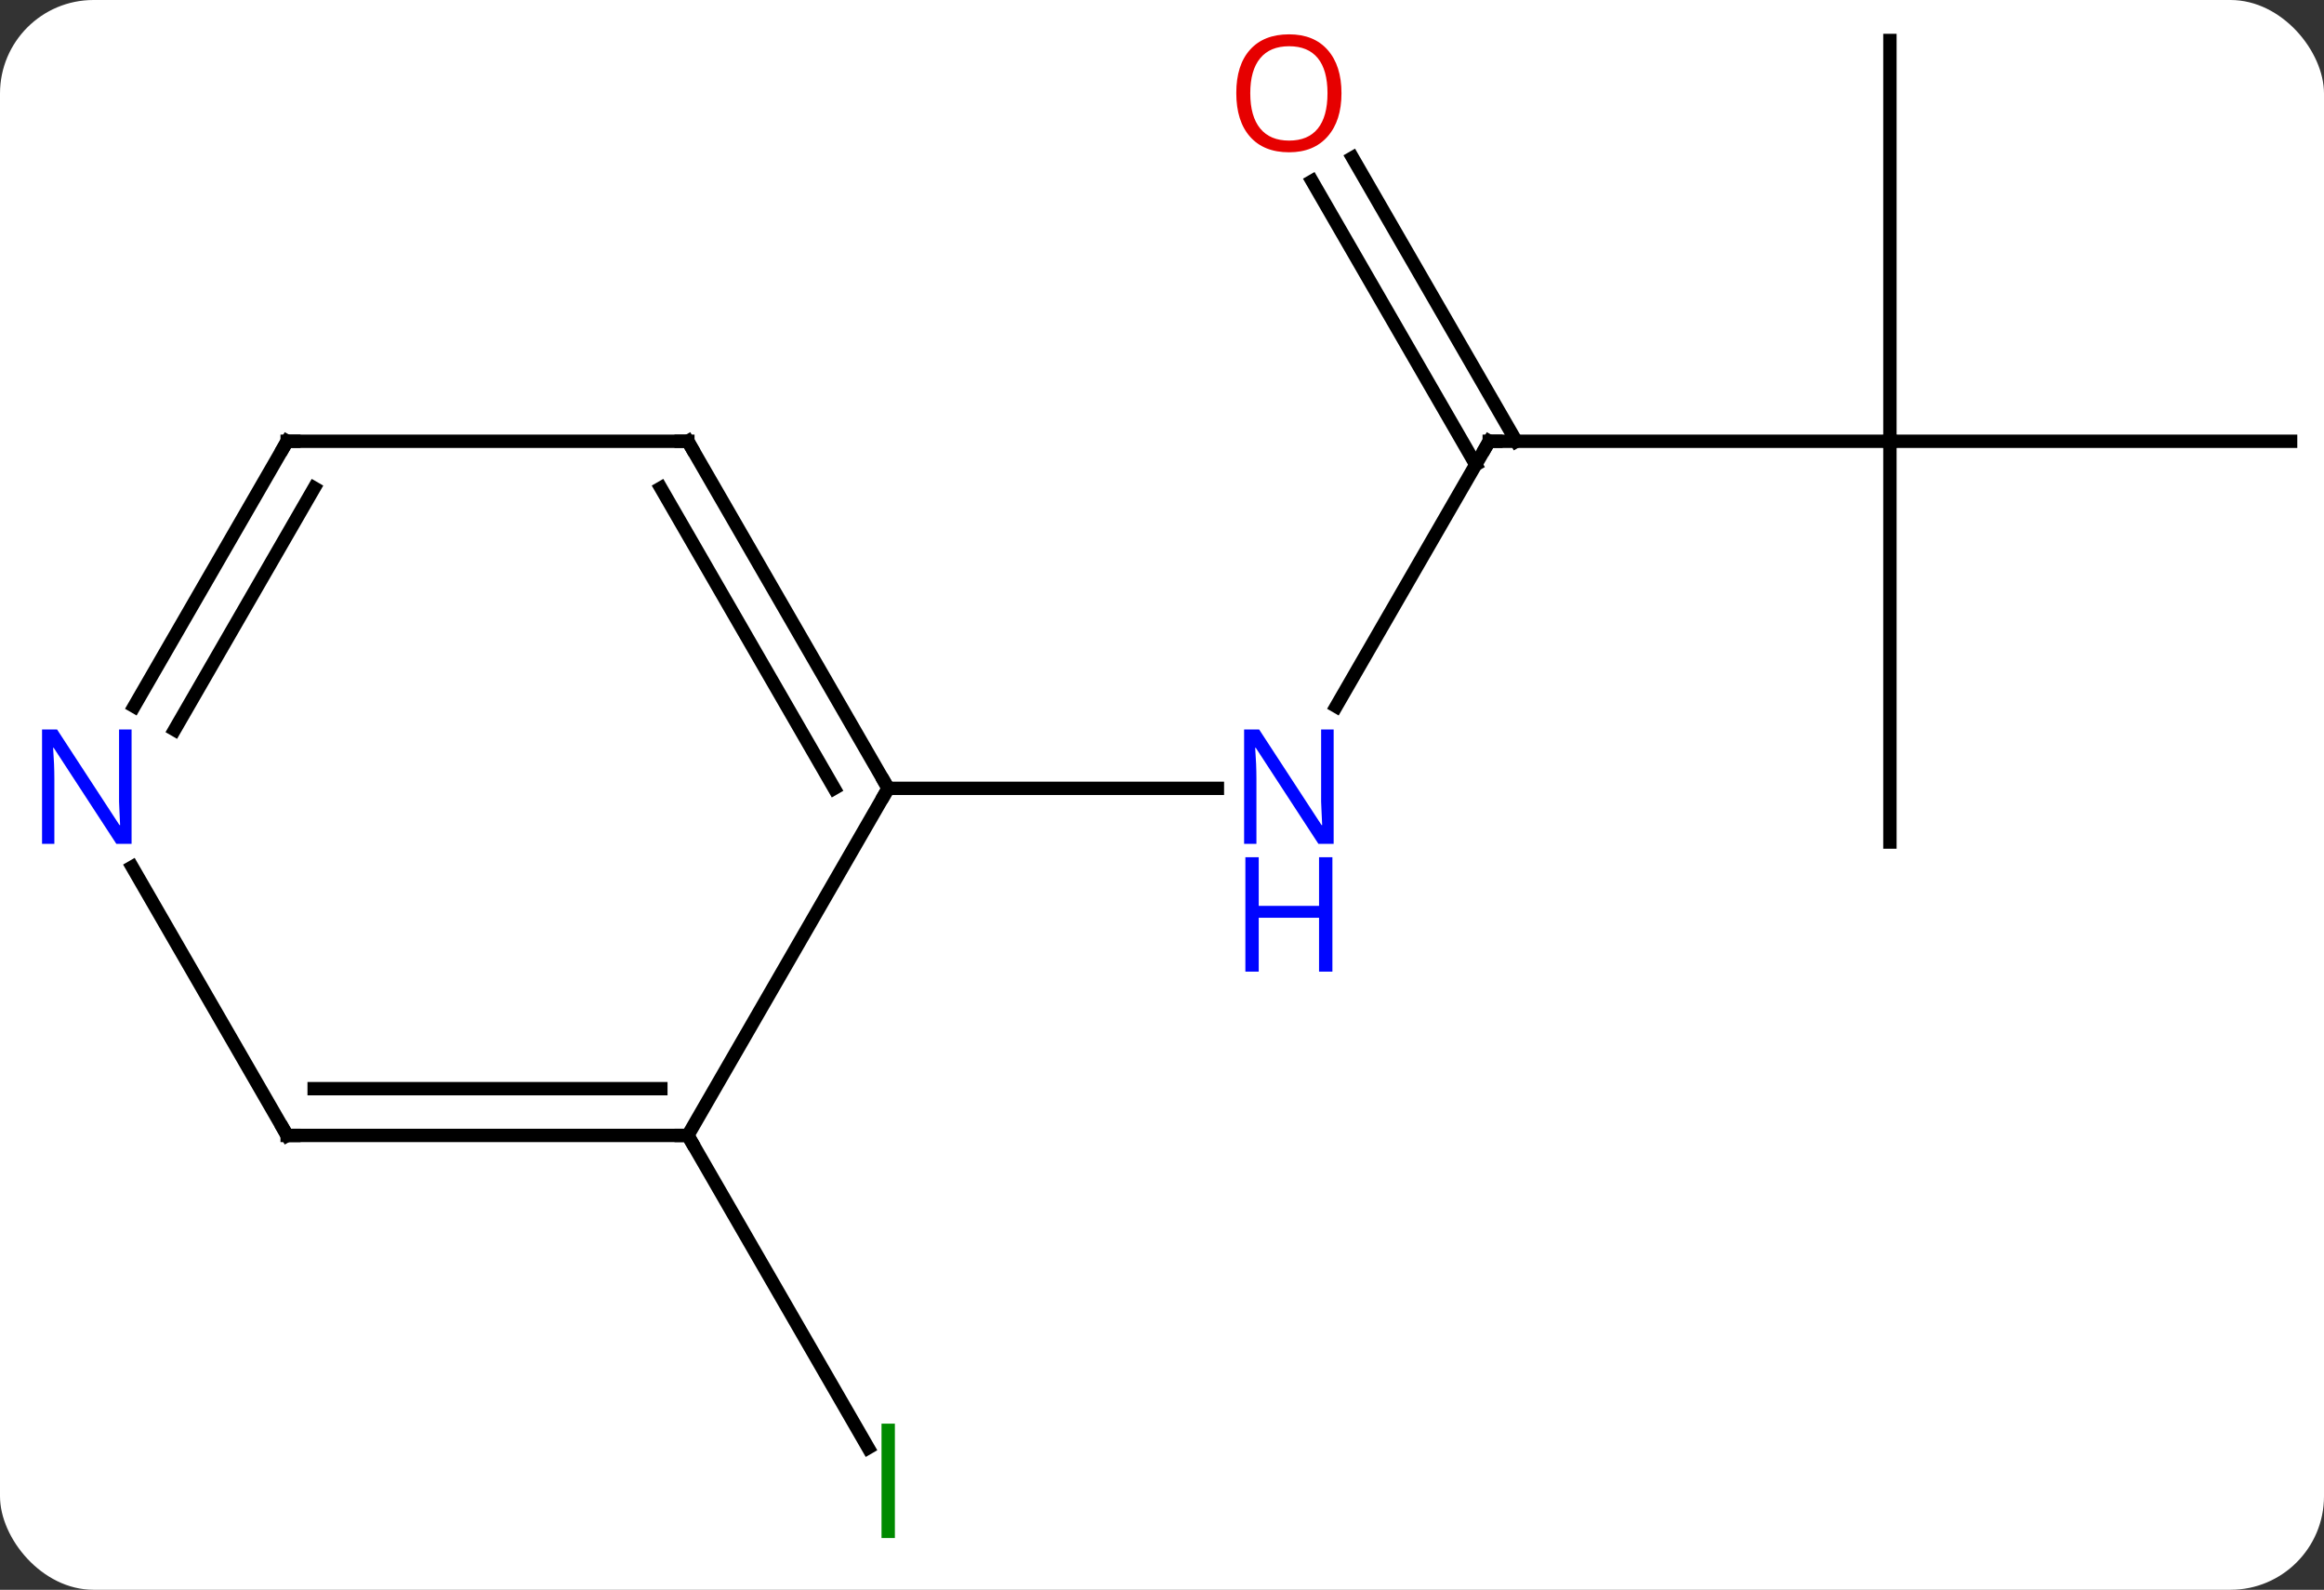 <svg width="174" viewBox="0 0 174 119" style="fill-opacity:1; color-rendering:auto; color-interpolation:auto; text-rendering:auto; stroke:black; stroke-linecap:square; stroke-miterlimit:10; shape-rendering:auto; stroke-opacity:1; fill:black; stroke-dasharray:none; font-weight:normal; stroke-width:1; font-family:'Open Sans'; font-style:normal; stroke-linejoin:miter; font-size:12; stroke-dashoffset:0; image-rendering:auto;" height="119" class="cas-substance-image" xmlns:xlink="http://www.w3.org/1999/xlink" xmlns="http://www.w3.org/2000/svg"><rect x="0" y="0" width="174" height="119" fill="#333333" stroke="none"/><svg class="cas-substance-single-component"><rect y="0" x="0" width="174" stroke="none" ry="7" rx="7" height="119" fill="white" class="cas-substance-group"/><svg y="0" x="0" width="174" viewBox="0 0 174 119" style="fill:black;" height="119" class="cas-substance-single-component-image"><svg><g><g transform="translate(89,57)" style="text-rendering:geometricPrecision; color-rendering:optimizeQuality; color-interpolation:linearRGB; stroke-linecap:butt; image-rendering:optimizeQuality;"><line y2="-23.97" y1="-4.128" x2="22.5" x1="11.044" style="fill:none;"/><line y2="2.01" y1="2.01" x2="-22.5" x1="2.148" style="fill:none;"/><line y2="-23.97" y1="-23.97" x2="52.5" x1="22.5" style="fill:none;"/><line y2="-45.192" y1="-23.97" x2="12.269" x1="24.521" style="fill:none;"/><line y2="-43.442" y1="-22.22" x2="9.238" x1="21.49" style="fill:none;"/><line y2="-53.97" y1="-23.97" x2="52.5" x1="52.5" style="fill:none;"/><line y2="-23.97" y1="-23.97" x2="82.5" x1="52.5" style="fill:none;"/><line y2="6.03" y1="-23.97" x2="52.5" x1="52.5" style="fill:none;"/><line y2="27.99" y1="51.372" x2="-37.5" x1="-24" style="fill:none;"/><line y2="27.99" y1="2.01" x2="-37.5" x1="-22.5" style="fill:none;"/><line y2="-23.97" y1="2.01" x2="-37.5" x1="-22.5" style="fill:none;"/><line y2="-20.47" y1="2.01" x2="-39.521" x1="-26.541" style="fill:none;"/><line y2="27.99" y1="27.99" x2="-67.5" x1="-37.5" style="fill:none;"/><line y2="24.49" y1="24.49" x2="-65.479" x1="-39.521" style="fill:none;"/><line y2="-23.97" y1="-23.97" x2="-67.5" x1="-37.5" style="fill:none;"/><line y2="7.898" y1="27.99" x2="-79.1" x1="-67.5" style="fill:none;"/><line y2="-4.128" y1="-23.97" x2="-78.956" x1="-67.5" style="fill:none;"/><line y2="-2.378" y1="-20.47" x2="-75.925" x1="-65.479" style="fill:none;"/></g><g transform="translate(89,57)" style="fill:rgb(0,5,255); text-rendering:geometricPrecision; color-rendering:optimizeQuality; image-rendering:optimizeQuality; font-family:'Open Sans'; stroke:rgb(0,5,255); color-interpolation:linearRGB;"><path style="stroke:none;" d="M10.852 6.166 L9.711 6.166 L5.023 -1.021 L4.977 -1.021 Q5.07 0.244 5.07 1.291 L5.07 6.166 L4.148 6.166 L4.148 -2.396 L5.273 -2.396 L9.945 4.76 L9.992 4.76 Q9.992 4.604 9.945 3.744 Q9.898 2.885 9.914 2.51 L9.914 -2.396 L10.852 -2.396 L10.852 6.166 Z"/><path style="stroke:none;" d="M10.758 15.729 L9.758 15.729 L9.758 11.697 L5.242 11.697 L5.242 15.729 L4.242 15.729 L4.242 7.166 L5.242 7.166 L5.242 10.807 L9.758 10.807 L9.758 7.166 L10.758 7.166 L10.758 15.729 Z"/></g><g transform="translate(89,57)" style="stroke-linecap:butt; text-rendering:geometricPrecision; color-rendering:optimizeQuality; image-rendering:optimizeQuality; font-family:'Open Sans'; color-interpolation:linearRGB; stroke-miterlimit:5;"><path style="fill:none;" d="M22.25 -23.537 L22.5 -23.97 L23 -23.97"/><path style="fill:rgb(230,0,0); stroke:none;" d="M11.438 -50.023 Q11.438 -47.961 10.398 -46.781 Q9.359 -45.601 7.516 -45.601 Q5.625 -45.601 4.594 -46.766 Q3.562 -47.93 3.562 -50.039 Q3.562 -52.133 4.594 -53.281 Q5.625 -54.43 7.516 -54.43 Q9.375 -54.43 10.406 -53.258 Q11.438 -52.086 11.438 -50.023 ZM4.609 -50.023 Q4.609 -48.289 5.352 -47.383 Q6.094 -46.476 7.516 -46.476 Q8.938 -46.476 9.664 -47.375 Q10.391 -48.273 10.391 -50.023 Q10.391 -51.758 9.664 -52.648 Q8.938 -53.539 7.516 -53.539 Q6.094 -53.539 5.352 -52.641 Q4.609 -51.742 4.609 -50.023 Z"/><path style="fill:rgb(0,138,0); stroke:none;" d="M-23 58.126 L-23 49.564 L-22 49.564 L-22 58.126 L-23 58.126 Z"/><path style="fill:none;" d="M-22.75 1.577 L-22.5 2.01 L-22.75 2.443"/><path style="fill:none;" d="M-38 27.99 L-37.5 27.99 L-37.25 28.423"/><path style="fill:none;" d="M-37.25 -23.537 L-37.5 -23.97 L-38 -23.97"/><path style="fill:none;" d="M-67 27.99 L-67.5 27.99 L-67.75 27.557"/><path style="fill:none;" d="M-67 -23.97 L-67.5 -23.97 L-67.75 -23.537"/><path style="fill:rgb(0,5,255); stroke:none;" d="M-79.148 6.166 L-80.289 6.166 L-84.977 -1.021 L-85.023 -1.021 Q-84.93 0.244 -84.93 1.291 L-84.93 6.166 L-85.852 6.166 L-85.852 -2.396 L-84.727 -2.396 L-80.055 4.76 L-80.008 4.76 Q-80.008 4.604 -80.055 3.744 Q-80.102 2.885 -80.086 2.51 L-80.086 -2.396 L-79.148 -2.396 L-79.148 6.166 Z"/></g></g></svg></svg></svg></svg>